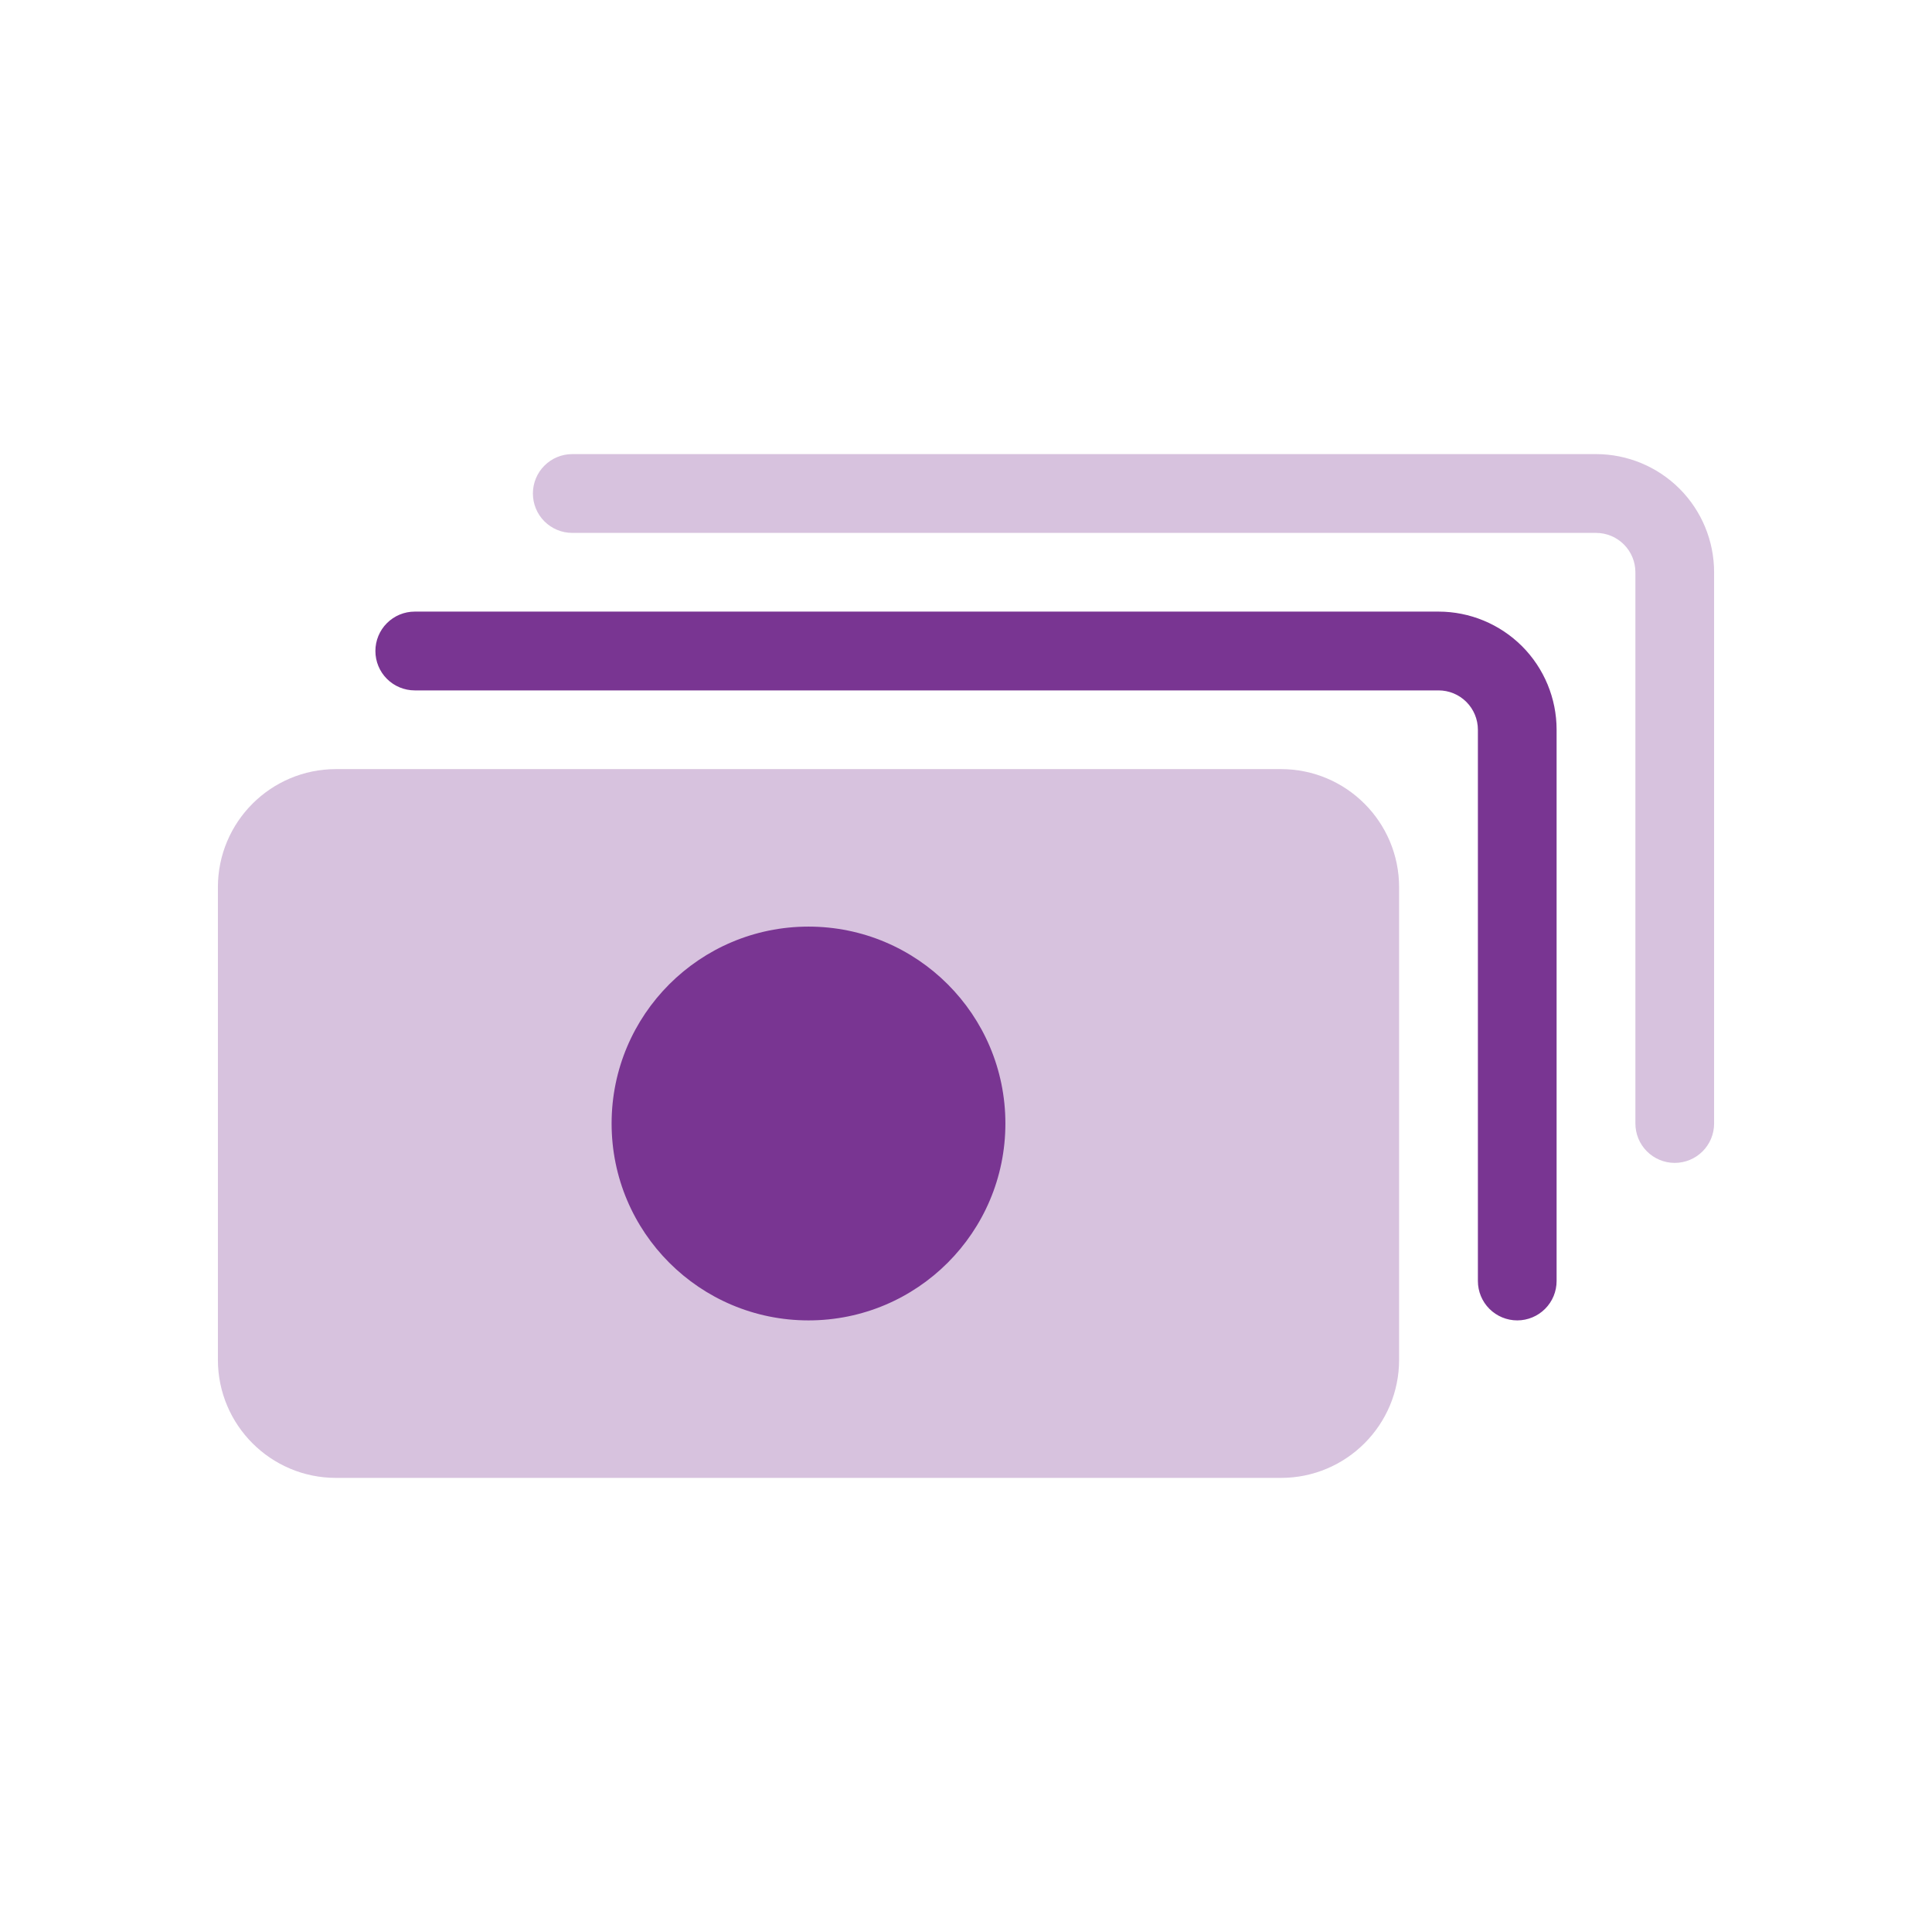 <svg width="46" height="46" viewBox="0 0 46 46" fill="none" xmlns="http://www.w3.org/2000/svg">
<path opacity="0.3" fill-rule="evenodd" clip-rule="evenodd" d="M39.212 27.413C39.388 27.589 39.626 27.688 39.875 27.688C40.124 27.688 40.362 27.589 40.538 27.413C40.714 27.237 40.812 26.999 40.812 26.75V13.625C40.812 12.879 40.516 12.164 39.989 11.636C39.461 11.109 38.746 10.812 38 10.812H13.625C13.376 10.812 13.138 10.911 12.962 11.087C12.786 11.263 12.688 11.501 12.688 11.75C12.688 11.999 12.786 12.237 12.962 12.413C13.138 12.589 13.376 12.688 13.625 12.688H38C38.249 12.688 38.487 12.786 38.663 12.962C38.839 13.138 38.938 13.376 38.938 13.625V26.75C38.938 26.999 39.036 27.237 39.212 27.413ZM8 18.312H30.5C32.053 18.312 33.312 19.572 33.312 21.125V32.375C33.312 33.928 32.053 35.188 30.5 35.188H8C6.447 35.188 5.188 33.928 5.188 32.375V21.125C5.188 19.572 6.447 18.312 8 18.312Z" fill="#793592"/>
<path fill-rule="evenodd" clip-rule="evenodd" d="M35.462 31.163C35.638 31.339 35.876 31.438 36.125 31.438C36.374 31.438 36.612 31.339 36.788 31.163C36.964 30.987 37.062 30.749 37.062 30.5V17.375C37.062 16.629 36.766 15.914 36.239 15.386C35.711 14.859 34.996 14.562 34.25 14.562H9.875C9.626 14.562 9.388 14.661 9.212 14.837C9.036 15.013 8.938 15.251 8.938 15.5C8.938 15.749 9.036 15.987 9.212 16.163C9.388 16.339 9.626 16.438 9.875 16.438H34.25C34.499 16.438 34.737 16.536 34.913 16.712C35.089 16.888 35.188 17.126 35.188 17.375V30.5C35.188 30.749 35.286 30.987 35.462 31.163ZM23.938 26.75C23.938 29.339 21.839 31.438 19.25 31.438C16.661 31.438 14.562 29.339 14.562 26.75C14.562 24.161 16.661 22.062 19.25 22.062C21.839 22.062 23.938 24.161 23.938 26.75Z" fill="#793592"/>
</svg>
